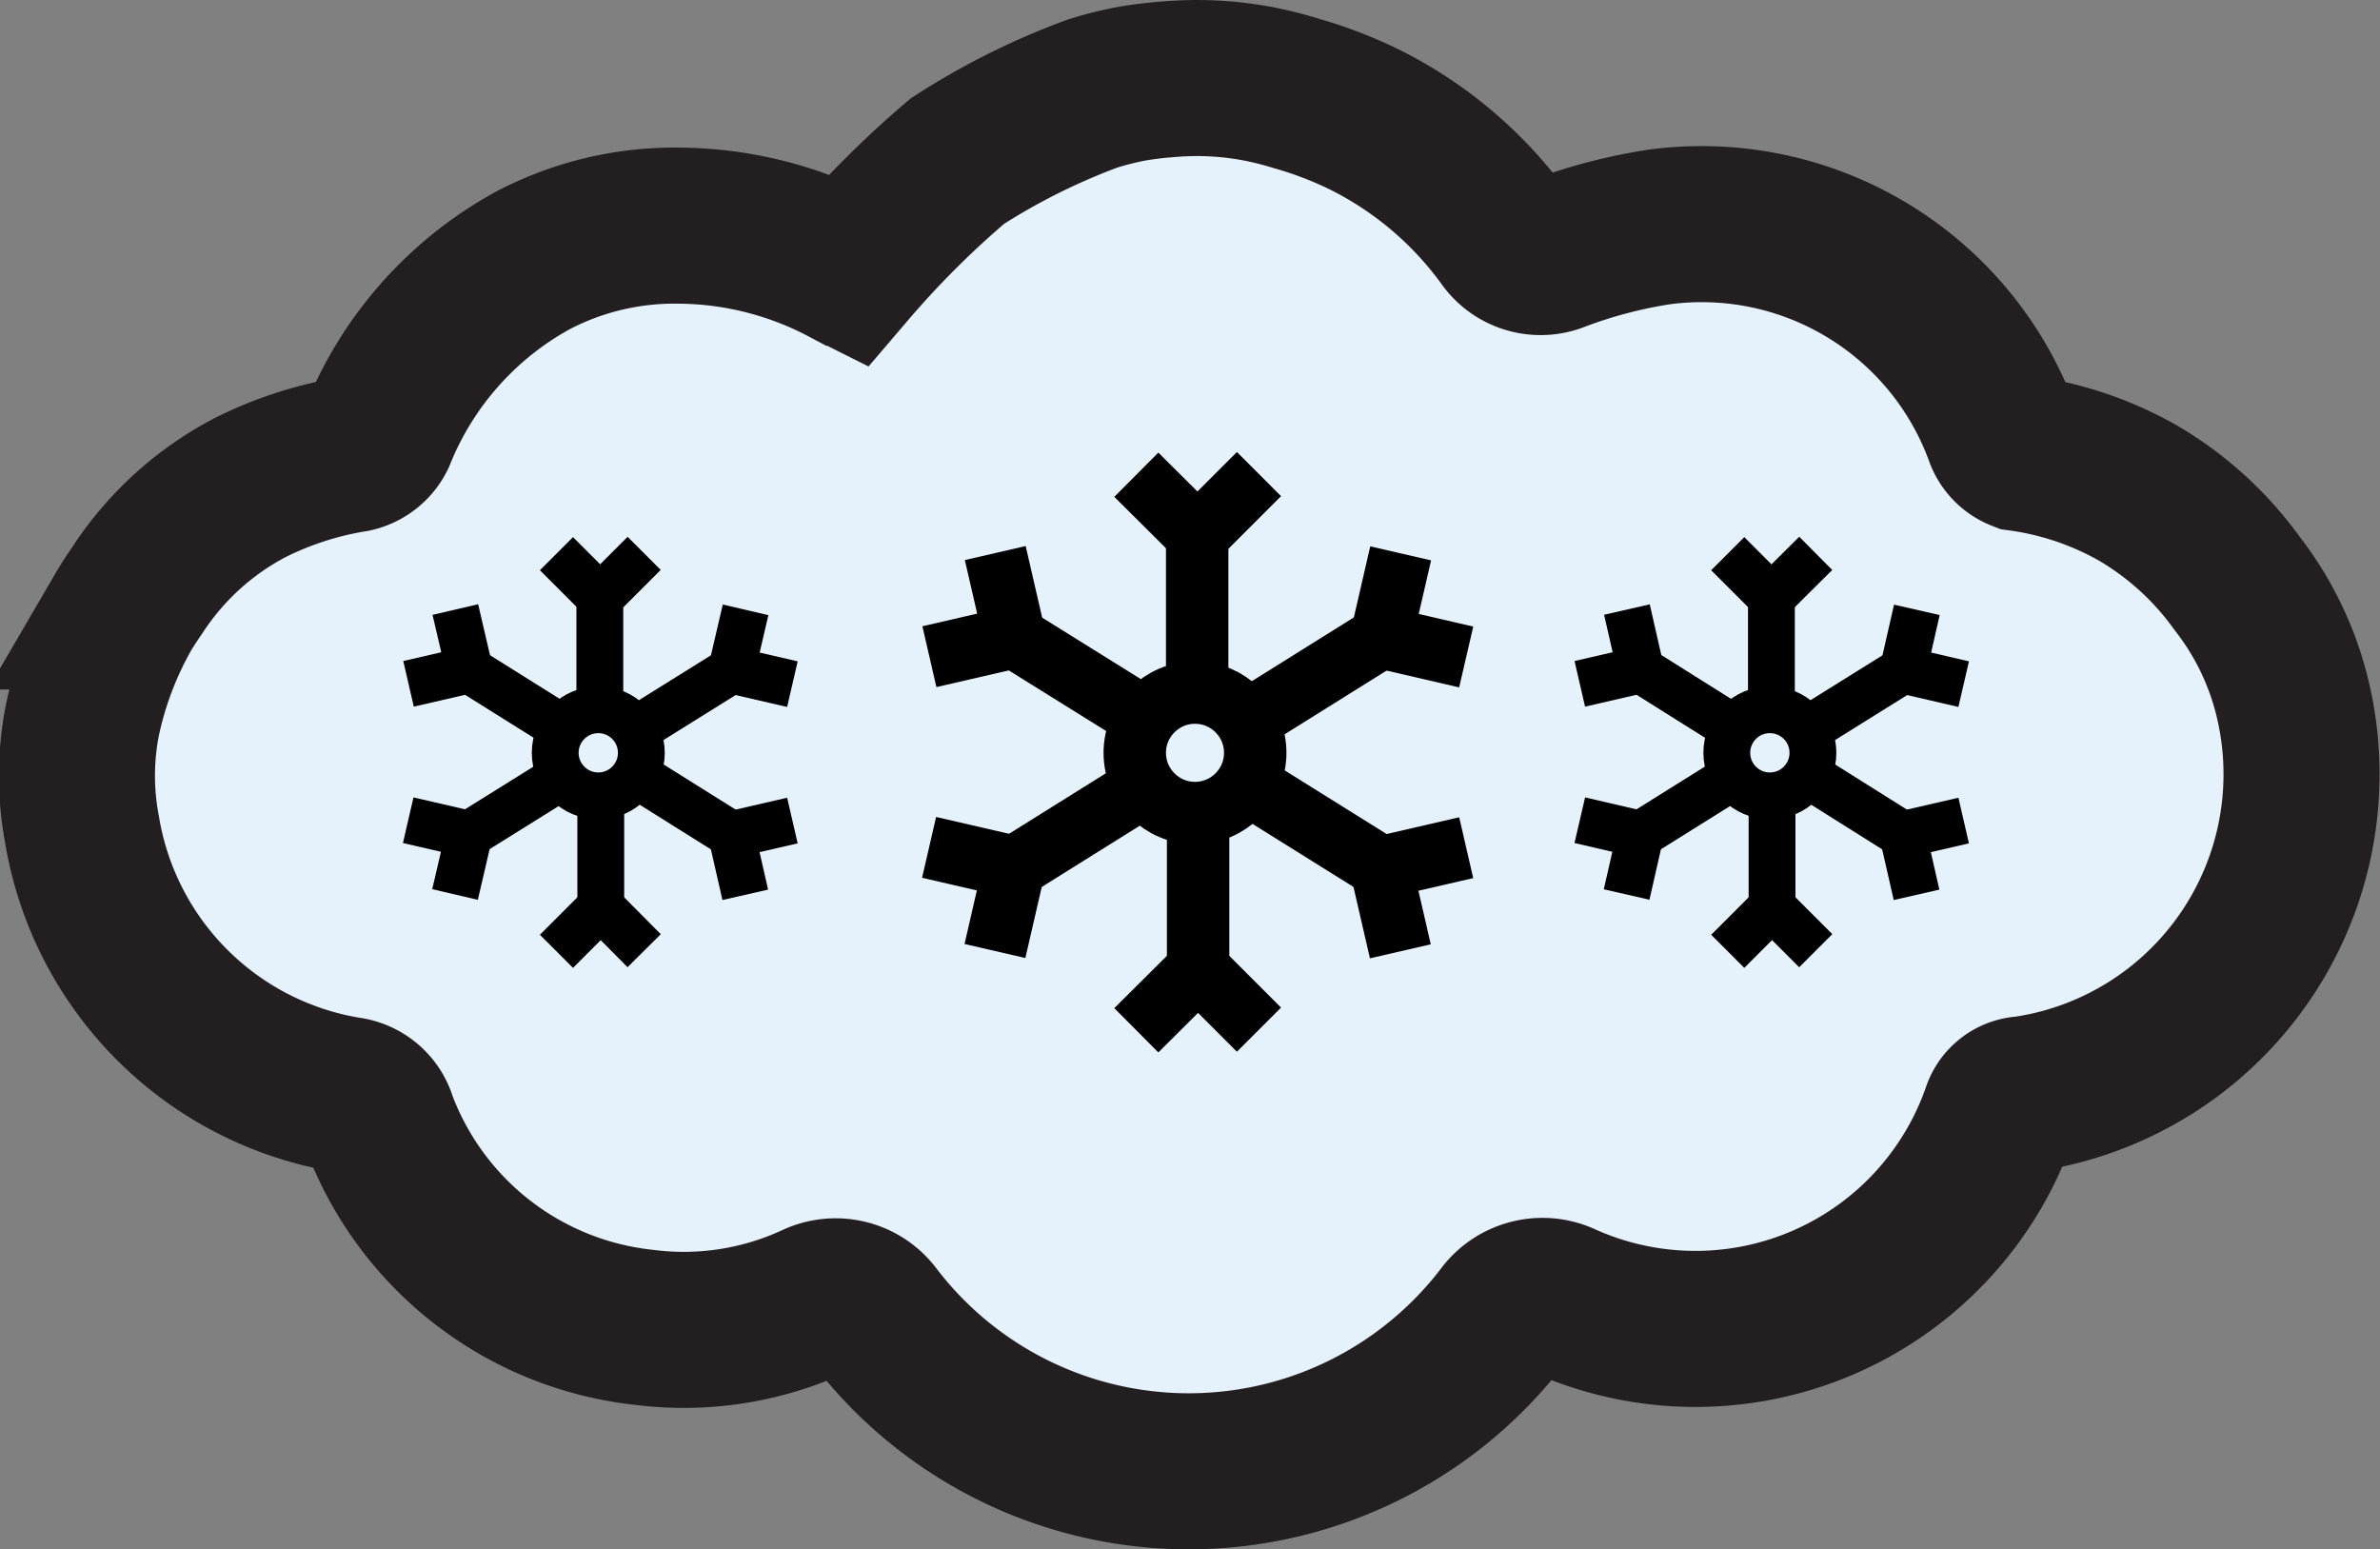 <svg xmlns="http://www.w3.org/2000/svg" viewBox="0 0 76.26 49.64"><rect x="0" y="0" width="76.26" height="49.64" fill="#808080" stroke="none"/><defs><style>.cls-1{fill:#e5f1fb}.cls-2,.cls-3,.cls-4{fill:none;stroke-miterlimit:10}.cls-2,.cls-3{stroke:#000}.cls-2{stroke-width:1.5px}.cls-3{stroke-width:2px}.cls-4{stroke:#231f20;stroke-width:5px}</style></defs><title>snow Asset 154colored</title><g id="Layer_2" data-name="Layer 2"><g id="Layer_1-2" data-name="Layer 1"><path d="M72.88,23.39A9.81,9.81,0,0,0,71,19.73a9.56,9.56,0,0,0-2.42-2.24A10.43,10.43,0,0,0,64.44,16c-.2,0-.45-.31-.54-.53A10,10,0,0,0,53.2,8.93a17.43,17.43,0,0,0-3.55.93,1.07,1.07,0,0,1-1.18-.41,11.86,11.86,0,0,0-4.6-3.91,13.08,13.08,0,0,0-2-.79c-.36-.1-.72-.2-1.1-.28a10.43,10.43,0,0,0-3-.18,12.07,12.07,0,0,0-1.2.14c-.57.09-1,.19-1.15.23l-.12,0a20.65,20.65,0,0,0-4.17,2,28.87,28.87,0,0,0-3.42,3.33l-.1-.05A11.38,11.38,0,0,0,22.43,8.7a9.79,9.79,0,0,0-4.56,1.08,10.75,10.75,0,0,0-4.72,5,2.17,2.17,0,0,1-1.34,1,10.8,10.8,0,0,0-2.84,1,9.33,9.33,0,0,0-3.54,3.14c-.15.21-.29.42-.43.65A11.67,11.67,0,0,0,3.68,24a8.8,8.8,0,0,0,0,3.34A10,10,0,0,0,12,35.56a1.16,1.16,0,0,1,1,.84,10.24,10.24,0,0,0,14,5.43,1,1,0,0,1,1.25.32,12.48,12.48,0,0,0,20.18.1,1,1,0,0,1,1.25-.31,10.16,10.16,0,0,0,14.14-5.52.84.84,0,0,1,.78-.57A10,10,0,0,0,72.88,23.39Z" class="cls-1"/><line x1="19.22" x2="19.22" y1="19.16" y2="23.07" class="cls-2"/><polyline points="17.83 17.74 19.23 19.14 20.64 17.73" class="cls-2"/><line x1="19.25" x2="19.25" y1="29.04" y2="25.13" class="cls-2"/><polyline points="20.64 30.46 19.25 29.06 17.83 30.48" class="cls-2"/><line x1="23.42" x2="20.1" y1="26.73" y2="24.65" class="cls-2"/><polyline points="23.88 28.67 23.44 26.74 25.39 26.29" class="cls-2"/><line x1="15.05" x2="18.37" y1="21.47" y2="23.55" class="cls-2"/><polyline points="14.59 19.53 15.04 21.46 13.09 21.91" class="cls-2"/><line x1="15.05" x2="18.37" y1="26.72" y2="24.65" class="cls-2"/><polyline points="14.58 28.66 15.03 26.73 13.08 26.28" class="cls-2"/><line x1="23.42" x2="20.1" y1="21.48" y2="23.55" class="cls-2"/><polyline points="23.89 19.54 23.44 21.47 25.39 21.92" class="cls-2"/><circle cx="19.17" cy="24.12" r="1.38" class="cls-2"/><line x1="38.36" x2="38.36" y1="17.2" y2="22.66" class="cls-3"/><polyline points="36.41 15.21 38.37 17.16 40.34 15.19" class="cls-3"/><line x1="38.39" x2="38.39" y1="31" y2="25.54" class="cls-3"/><polyline points="40.34 32.99 38.39 31.04 36.41 33.01" class="cls-3"/><line x1="44.22" x2="39.59" y1="27.77" y2="24.88" class="cls-3"/><polyline points="44.87 30.48 44.25 27.79 46.98 27.16" class="cls-3"/><line x1="32.53" x2="37.17" y1="20.43" y2="23.32" class="cls-3"/><polyline points="31.89 17.72 32.51 20.41 29.78 21.04" class="cls-3"/><line x1="32.53" x2="37.17" y1="27.77" y2="24.87" class="cls-3"/><polyline points="31.88 30.47 32.5 27.78 29.77 27.15" class="cls-3"/><line x1="44.23" x2="39.59" y1="20.43" y2="23.33" class="cls-3"/><polyline points="44.88 17.73 44.26 20.42 46.98 21.05" class="cls-3"/><circle cx="38.29" cy="24.12" r="1.93" class="cls-3"/><line x1="56.76" x2="56.76" y1="19.16" y2="23.07" class="cls-2"/><polyline points="55.36 17.74 56.76 19.14 58.18 17.73" class="cls-2"/><line x1="56.78" x2="56.78" y1="29.04" y2="25.13" class="cls-2"/><polyline points="58.18 30.46 56.78 29.06 55.36 30.48" class="cls-2"/><line x1="60.95" x2="57.64" y1="26.73" y2="24.65" class="cls-2"/><polyline points="61.41 28.67 60.97 26.74 62.92 26.29" class="cls-2"/><line x1="52.59" x2="55.9" y1="21.47" y2="23.55" class="cls-2"/><polyline points="52.13 19.53 52.57 21.46 50.62 21.91" class="cls-2"/><line x1="52.59" x2="55.9" y1="26.72" y2="24.65" class="cls-2"/><polyline points="52.12 28.66 52.56 26.73 50.62 26.28" class="cls-2"/><line x1="60.96" x2="57.64" y1="21.48" y2="23.55" class="cls-2"/><polyline points="61.42 19.54 60.98 21.47 62.92 21.92" class="cls-2"/><circle cx="56.71" cy="24.12" r="1.38" class="cls-2"/><path d="M73.4,22.15a9.69,9.69,0,0,0-1.72-3.46,10.33,10.33,0,0,0-3.24-2.93,10.58,10.58,0,0,0-3.7-1.24,1,1,0,0,1-.56-.55,10.26,10.26,0,0,0-11-6.7,16.1,16.1,0,0,0-3.36.89,1.4,1.4,0,0,1-1.58-.49A12.34,12.34,0,0,0,43.66,3.8a13.2,13.2,0,0,0-2.1-.8c-.36-.11-.73-.21-1.12-.29a10.53,10.53,0,0,0-3-.17,12,12,0,0,0-1.22.15A11,11,0,0,0,35,3a22.08,22.08,0,0,0-4.32,2.16,30.78,30.78,0,0,0-3.48,3.47l-.1-.05a11.55,11.55,0,0,0-5.3-1.35A9.79,9.79,0,0,0,17.1,8.33a11.12,11.12,0,0,0-5,5.62,1.12,1.12,0,0,1-.76.6A11.52,11.52,0,0,0,8,15.63a9.65,9.65,0,0,0-3.6,3.28c-.15.22-.3.44-.44.68a12.13,12.13,0,0,0-1.33,3.53,9.24,9.24,0,0,0,0,3.47,10.32,10.32,0,0,0,8.51,8.49,1.19,1.19,0,0,1,1,.86,10.24,10.24,0,0,0,8.51,6.59,10,10,0,0,0,5.47-.85,1.55,1.55,0,0,1,1.9.48,12.67,12.67,0,0,0,20.14,0,1.57,1.57,0,0,1,1.91-.5,10.32,10.32,0,0,0,14-6,.85.85,0,0,1,.79-.6A10.36,10.36,0,0,0,73.4,22.15Z" class="cls-4"/></g></g></svg>